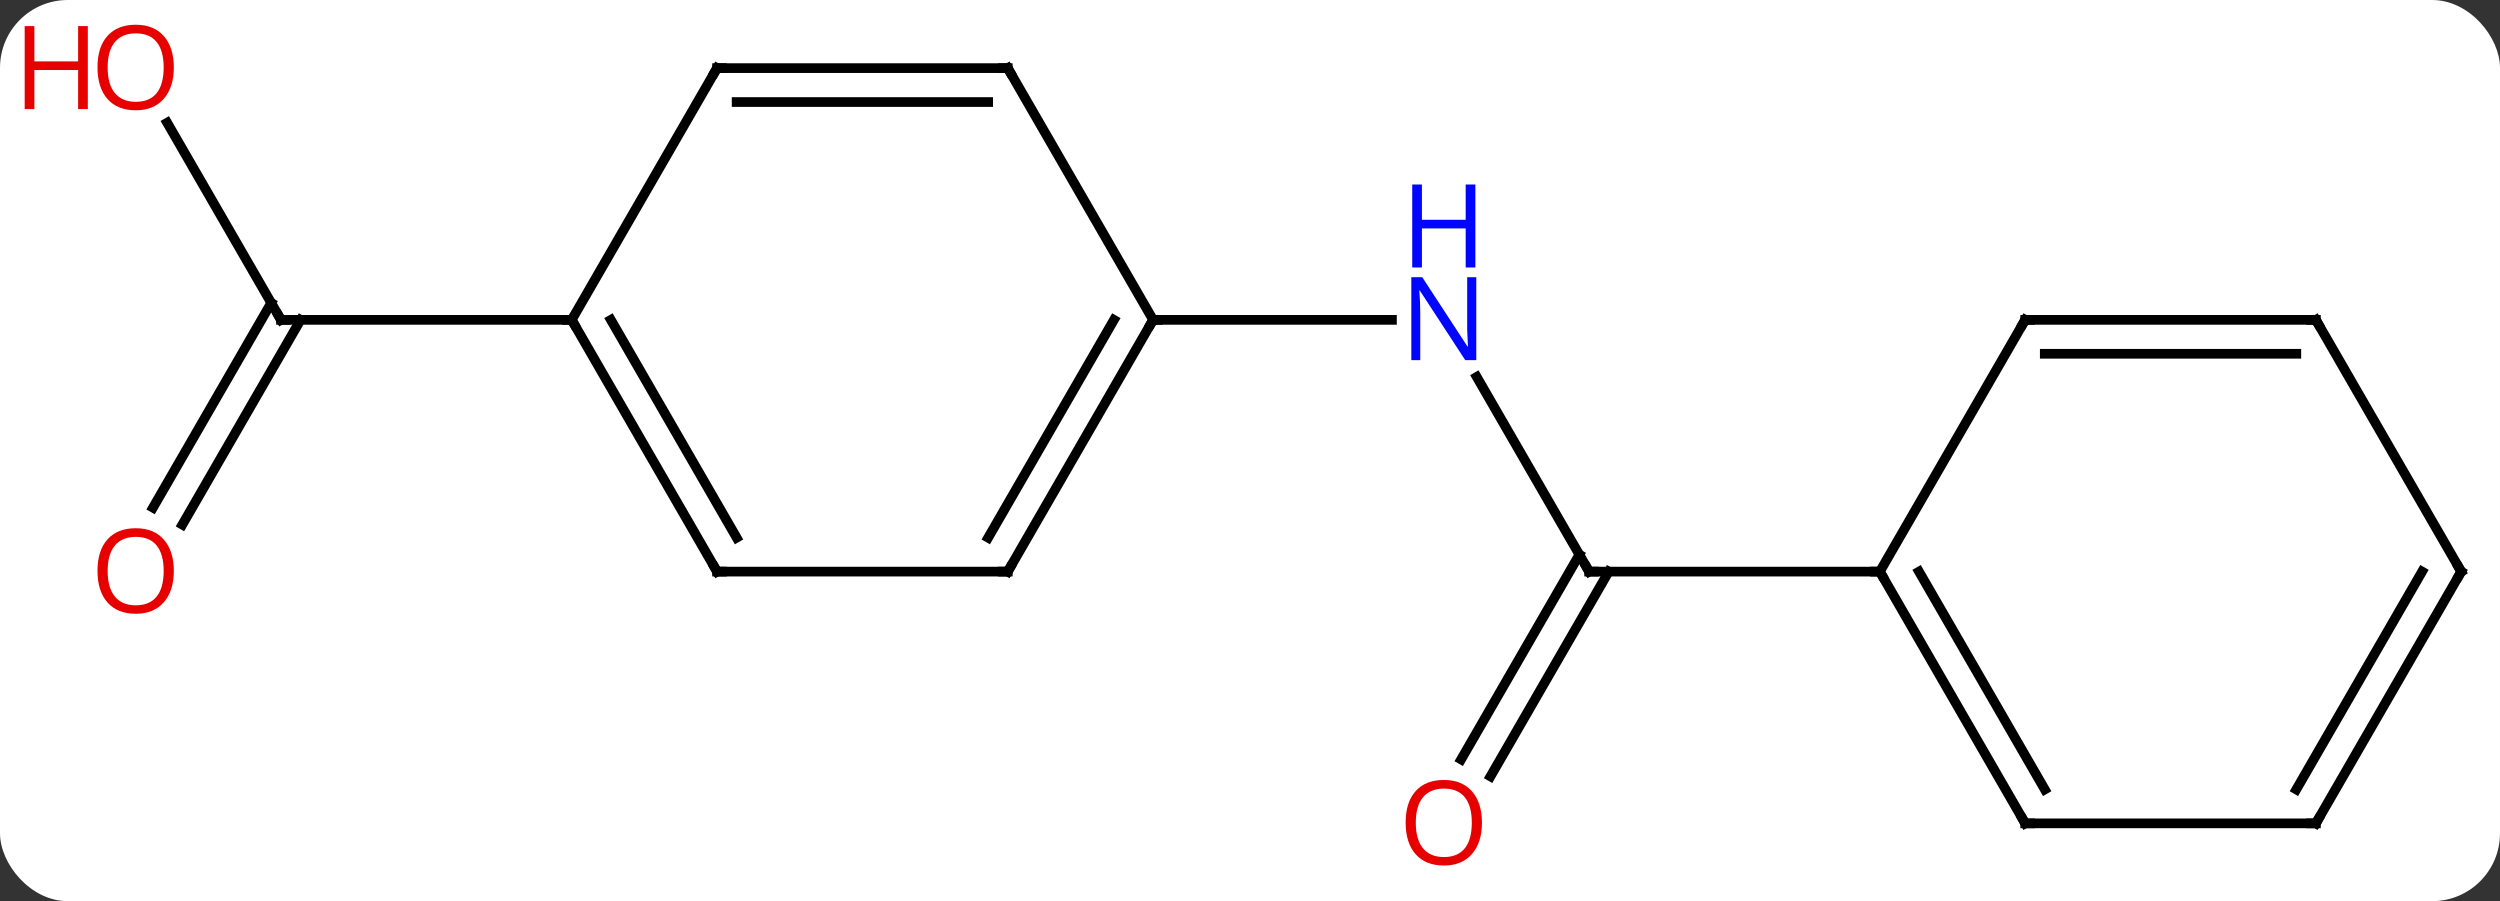 <svg width="258" viewBox="0 0 258 93" style="fill-opacity:1; color-rendering:auto; color-interpolation:auto; text-rendering:auto; stroke:black; stroke-linecap:square; stroke-miterlimit:10; shape-rendering:auto; stroke-opacity:1; fill:black; stroke-dasharray:none; font-weight:normal; stroke-width:1; font-family:'Open Sans'; font-style:normal; stroke-linejoin:miter; font-size:12; stroke-dashoffset:0; image-rendering:auto;" height="93" class="cas-substance-image" xmlns:xlink="http://www.w3.org/1999/xlink" xmlns="http://www.w3.org/2000/svg"><rect x="0" y="0" width="258" height="93" fill="#333333" stroke="none"/><svg class="cas-substance-single-component"><rect y="0" x="0" width="258" stroke="none" ry="7" rx="7" height="93" fill="white" class="cas-substance-group"/><svg y="0" x="0" width="258" viewBox="0 0 258 93" style="fill:black;" height="93" class="cas-substance-single-component-image"><svg><g><g transform="translate(134,46)" style="text-rendering:geometricPrecision; color-rendering:optimizeQuality; color-interpolation:linearRGB; stroke-linecap:butt; image-rendering:optimizeQuality;"><line y2="-7.102" y1="12.99" x2="18.4" x1="30" style="fill:none;"/><line y2="32.373" y1="11.24" x2="16.788" x1="28.99" style="fill:none;"/><line y2="34.123" y1="12.99" x2="19.819" x1="32.021" style="fill:none;"/><line y2="12.99" y1="12.99" x2="60" x1="30" style="fill:none;"/><line y2="-12.99" y1="-12.99" x2="-15" x1="9.648" style="fill:none;"/><line y2="-33.334" y1="-12.99" x2="-116.746" x1="-105" style="fill:none;"/><line y2="6.393" y1="-14.74" x2="-118.212" x1="-106.01" style="fill:none;"/><line y2="8.143" y1="-12.99" x2="-115.181" x1="-102.979" style="fill:none;"/><line y2="-12.99" y1="-12.99" x2="-75" x1="-105" style="fill:none;"/><line y2="38.97" y1="12.99" x2="75" x1="60" style="fill:none;"/><line y2="35.47" y1="12.99" x2="77.021" x1="64.041" style="fill:none;"/><line y2="-12.99" y1="12.99" x2="75" x1="60" style="fill:none;"/><line y2="38.97" y1="38.97" x2="105" x1="75" style="fill:none;"/><line y2="-12.99" y1="-12.99" x2="105" x1="75" style="fill:none;"/><line y2="-9.49" y1="-9.49" x2="102.979" x1="77.021" style="fill:none;"/><line y2="12.99" y1="38.97" x2="120" x1="105" style="fill:none;"/><line y2="12.99" y1="35.47" x2="115.959" x1="102.979" style="fill:none;"/><line y2="12.99" y1="-12.99" x2="120" x1="105" style="fill:none;"/><line y2="12.99" y1="-12.99" x2="-30" x1="-15" style="fill:none;"/><line y2="9.49" y1="-12.99" x2="-32.021" x1="-19.041" style="fill:none;"/><line y2="-38.97" y1="-12.99" x2="-30" x1="-15" style="fill:none;"/><line y2="12.99" y1="12.99" x2="-60" x1="-30" style="fill:none;"/><line y2="-38.97" y1="-38.97" x2="-60" x1="-30" style="fill:none;"/><line y2="-35.47" y1="-35.47" x2="-57.979" x1="-32.021" style="fill:none;"/><line y2="-12.99" y1="12.99" x2="-75" x1="-60" style="fill:none;"/><line y2="-12.99" y1="9.49" x2="-70.959" x1="-57.979" style="fill:none;"/><line y2="-12.99" y1="-38.97" x2="-75" x1="-60" style="fill:none;"/><path style="fill:none; stroke-miterlimit:5;" d="M29.75 12.557 L30 12.99 L30.5 12.99"/></g><g transform="translate(134,46)" style="stroke-linecap:butt; fill:rgb(0,5,255); text-rendering:geometricPrecision; color-rendering:optimizeQuality; image-rendering:optimizeQuality; font-family:'Open Sans'; stroke:rgb(0,5,255); color-interpolation:linearRGB; stroke-miterlimit:5;"><path style="stroke:none;" d="M18.352 -8.834 L17.211 -8.834 L12.523 -16.021 L12.477 -16.021 Q12.57 -14.756 12.57 -13.709 L12.57 -8.834 L11.648 -8.834 L11.648 -17.396 L12.773 -17.396 L17.445 -10.24 L17.492 -10.24 Q17.492 -10.396 17.445 -11.256 Q17.398 -12.115 17.414 -12.49 L17.414 -17.396 L18.352 -17.396 L18.352 -8.834 Z"/><path style="stroke:none;" d="M18.258 -18.396 L17.258 -18.396 L17.258 -22.427 L12.742 -22.427 L12.742 -18.396 L11.742 -18.396 L11.742 -26.959 L12.742 -26.959 L12.742 -23.318 L17.258 -23.318 L17.258 -26.959 L18.258 -26.959 L18.258 -18.396 Z"/><path style="fill:rgb(230,0,0); stroke:none;" d="M18.938 38.9 Q18.938 40.962 17.898 42.142 Q16.859 43.322 15.016 43.322 Q13.125 43.322 12.094 42.157 Q11.062 40.993 11.062 38.884 Q11.062 36.79 12.094 35.642 Q13.125 34.493 15.016 34.493 Q16.875 34.493 17.906 35.665 Q18.938 36.837 18.938 38.9 ZM12.109 38.9 Q12.109 40.634 12.852 41.54 Q13.594 42.447 15.016 42.447 Q16.438 42.447 17.164 41.548 Q17.891 40.65 17.891 38.9 Q17.891 37.165 17.164 36.275 Q16.438 35.384 15.016 35.384 Q13.594 35.384 12.852 36.282 Q12.109 37.181 12.109 38.9 Z"/><path style="fill:none; stroke:black;" d="M-105.25 -13.423 L-105 -12.99 L-104.5 -12.99"/><path style="fill:rgb(230,0,0); stroke:none;" d="M-116.062 -39.04 Q-116.062 -36.978 -117.102 -35.798 Q-118.141 -34.618 -119.984 -34.618 Q-121.875 -34.618 -122.906 -35.782 Q-123.938 -36.947 -123.938 -39.056 Q-123.938 -41.15 -122.906 -42.298 Q-121.875 -43.447 -119.984 -43.447 Q-118.125 -43.447 -117.094 -42.275 Q-116.062 -41.103 -116.062 -39.04 ZM-122.891 -39.04 Q-122.891 -37.306 -122.148 -36.4 Q-121.406 -35.493 -119.984 -35.493 Q-118.562 -35.493 -117.836 -36.392 Q-117.109 -37.29 -117.109 -39.04 Q-117.109 -40.775 -117.836 -41.665 Q-118.562 -42.556 -119.984 -42.556 Q-121.406 -42.556 -122.148 -41.657 Q-122.891 -40.759 -122.891 -39.04 Z"/><path style="fill:rgb(230,0,0); stroke:none;" d="M-124.938 -34.743 L-125.938 -34.743 L-125.938 -38.775 L-130.453 -38.775 L-130.453 -34.743 L-131.453 -34.743 L-131.453 -43.306 L-130.453 -43.306 L-130.453 -39.665 L-125.938 -39.665 L-125.938 -43.306 L-124.938 -43.306 L-124.938 -34.743 Z"/><path style="fill:rgb(230,0,0); stroke:none;" d="M-116.062 12.92 Q-116.062 14.982 -117.102 16.162 Q-118.141 17.342 -119.984 17.342 Q-121.875 17.342 -122.906 16.177 Q-123.938 15.013 -123.938 12.904 Q-123.938 10.81 -122.906 9.662 Q-121.875 8.513 -119.984 8.513 Q-118.125 8.513 -117.094 9.685 Q-116.062 10.857 -116.062 12.92 ZM-122.891 12.92 Q-122.891 14.654 -122.148 15.56 Q-121.406 16.467 -119.984 16.467 Q-118.562 16.467 -117.836 15.568 Q-117.109 14.67 -117.109 12.92 Q-117.109 11.185 -117.836 10.295 Q-118.562 9.404 -119.984 9.404 Q-121.406 9.404 -122.148 10.303 Q-122.891 11.201 -122.891 12.92 Z"/><path style="fill:none; stroke:black;" d="M60.25 13.423 L60 12.99 L59.5 12.99"/><path style="fill:none; stroke:black;" d="M74.75 38.537 L75 38.97 L75.5 38.97"/><path style="fill:none; stroke:black;" d="M74.75 -12.557 L75 -12.99 L75.5 -12.99"/><path style="fill:none; stroke:black;" d="M104.5 38.97 L105 38.97 L105.25 38.537"/><path style="fill:none; stroke:black;" d="M104.5 -12.99 L105 -12.99 L105.25 -12.557"/><path style="fill:none; stroke:black;" d="M119.75 13.423 L120 12.99 L119.75 12.557"/><path style="fill:none; stroke:black;" d="M-15.25 -12.557 L-15 -12.99 L-14.5 -12.99"/><path style="fill:none; stroke:black;" d="M-29.75 12.557 L-30 12.99 L-30.5 12.99"/><path style="fill:none; stroke:black;" d="M-29.75 -38.537 L-30 -38.97 L-30.5 -38.97"/><path style="fill:none; stroke:black;" d="M-59.5 12.99 L-60 12.99 L-60.25 12.557"/><path style="fill:none; stroke:black;" d="M-59.5 -38.97 L-60 -38.97 L-60.25 -38.537"/><path style="fill:none; stroke:black;" d="M-74.75 -12.557 L-75 -12.99 L-75.5 -12.99"/></g></g></svg></svg></svg></svg>